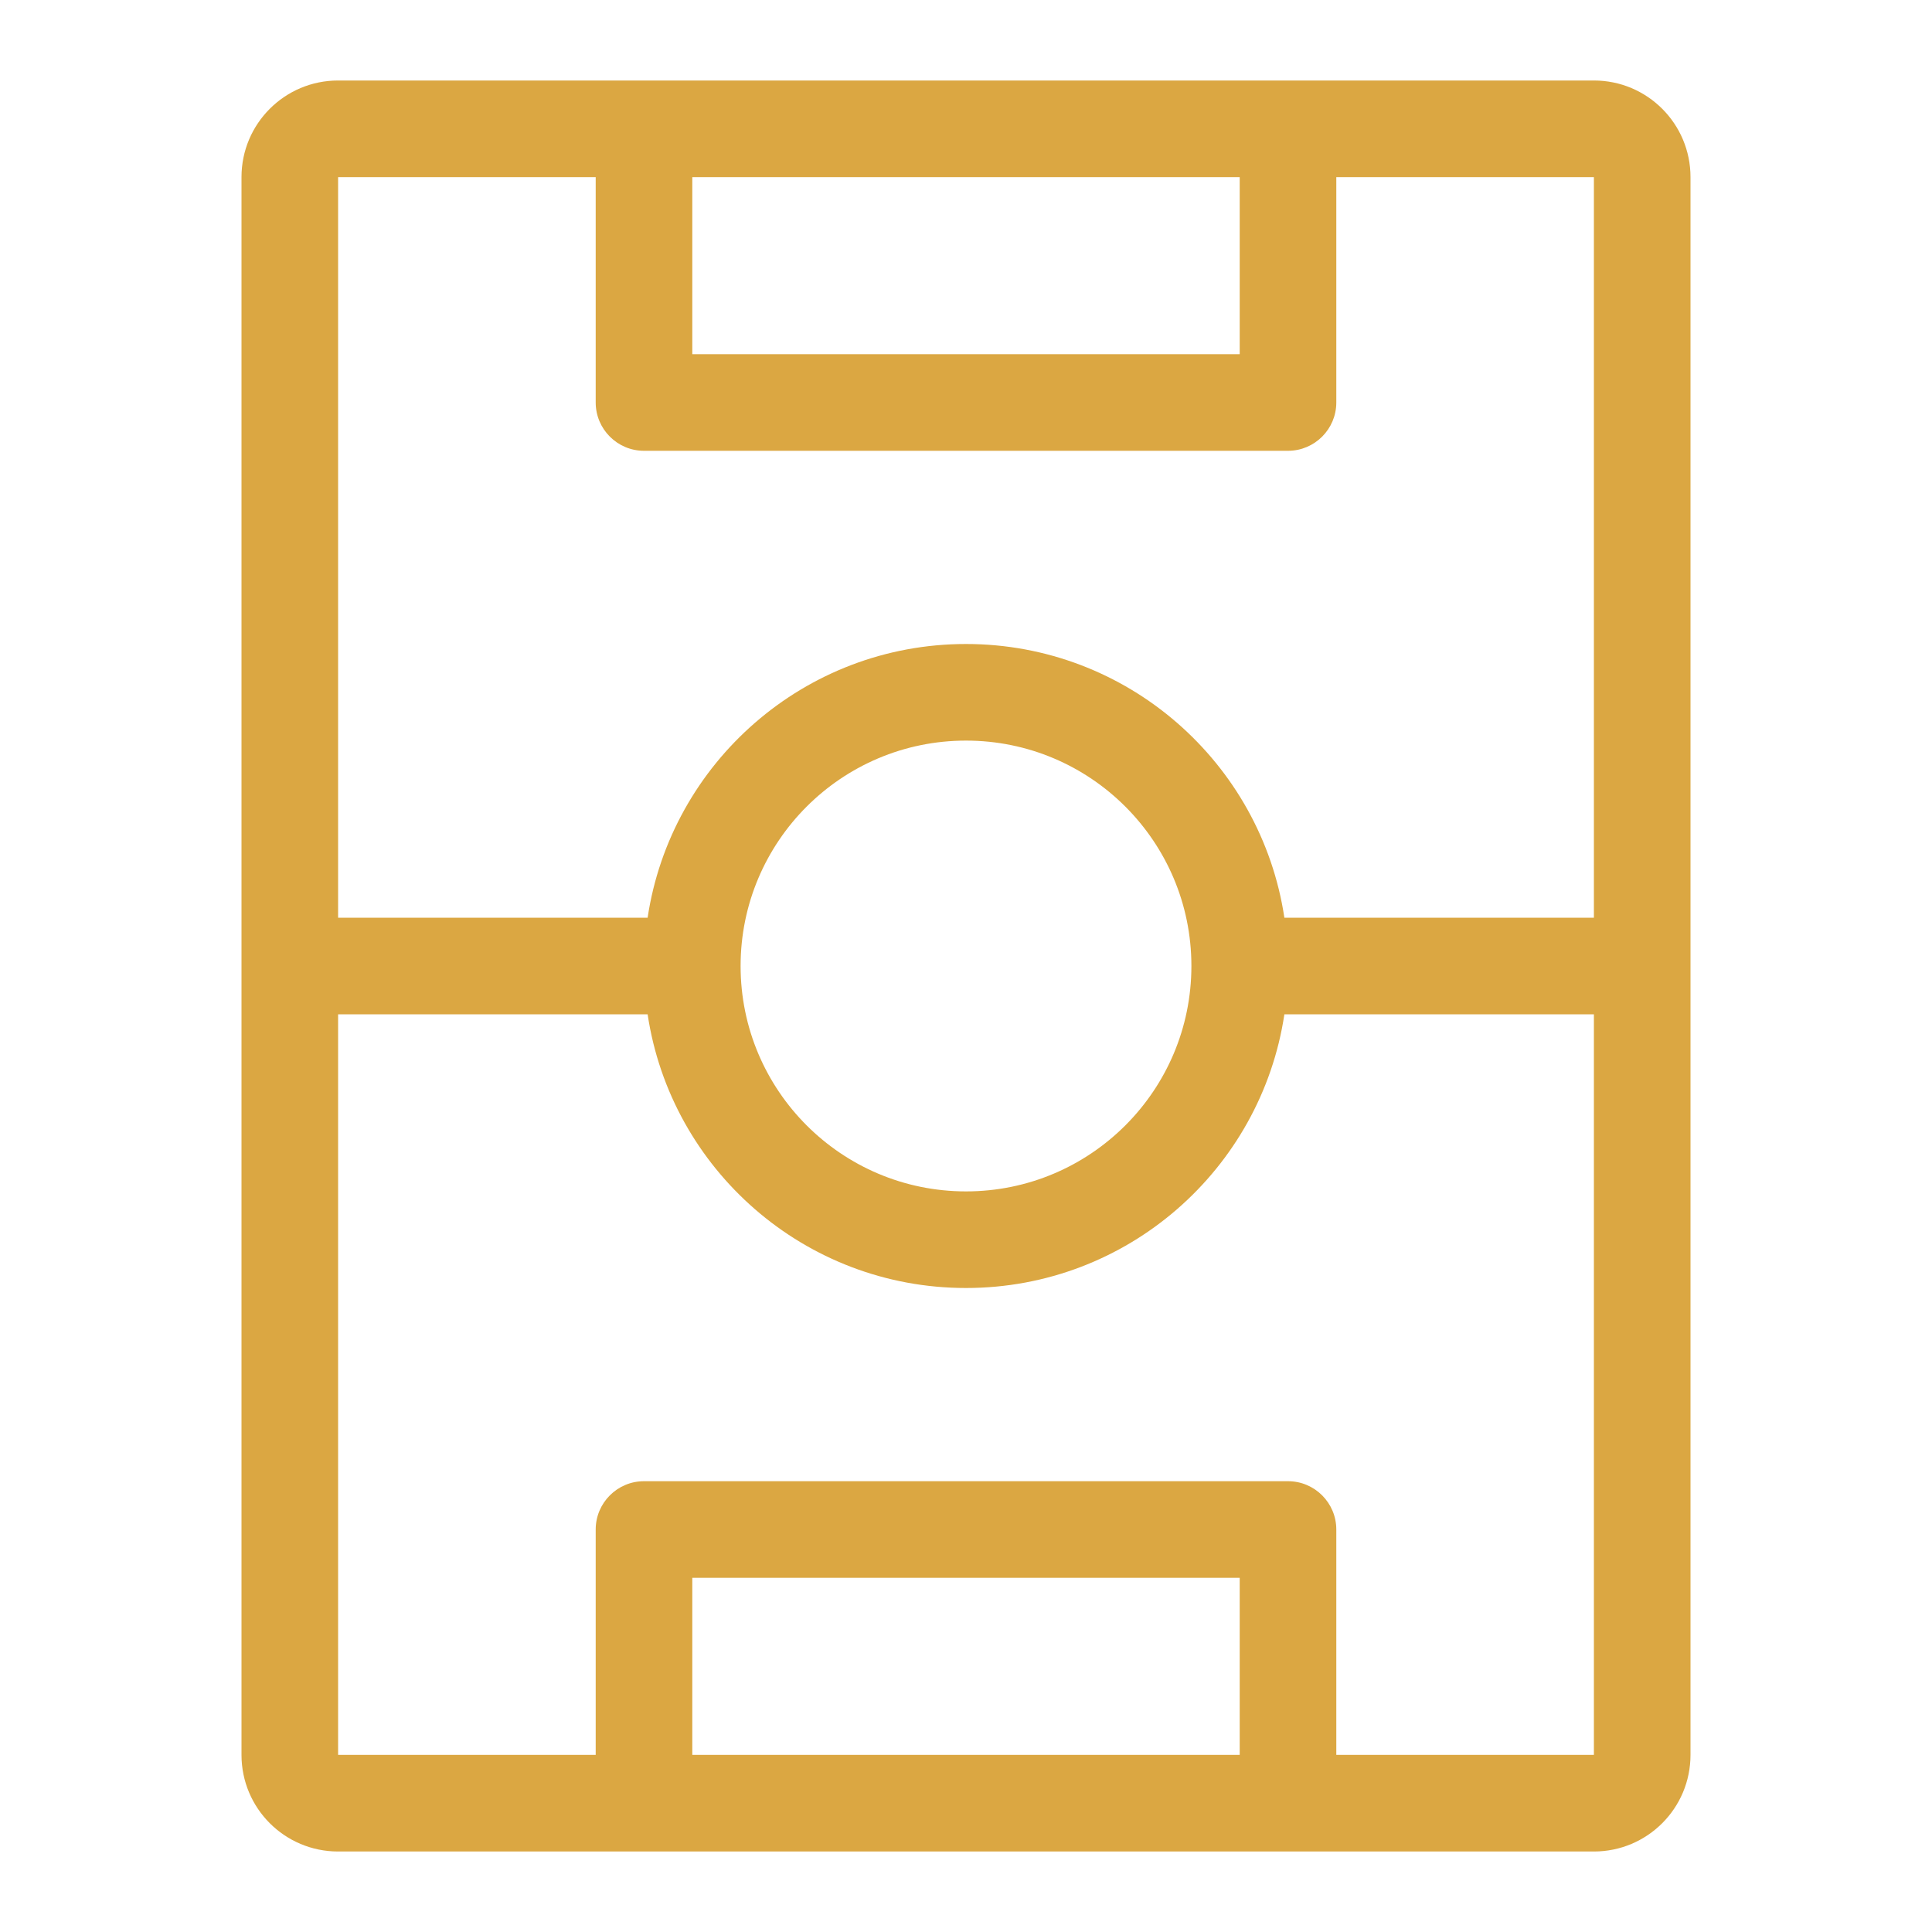 <svg width="24" height="24" viewBox="0 0 24 24" fill="none" xmlns="http://www.w3.org/2000/svg">
<path fill-rule="evenodd" clip-rule="evenodd" d="M3 2.2C3 1.537 3.537 1 4.2 1H19.8C20.463 1 21 1.537 21 2.2V21.8C21 22.463 20.463 23 19.8 23H4.2C3.537 23 3 22.463 3 21.8V2.2ZM16.6 2.2H19.8V11.4H15.955C15.666 9.476 14.005 8 12 8C9.995 8 8.334 9.476 8.045 11.4H4.2V2.2H7.4V5C7.4 5.331 7.669 5.6 8 5.6H16C16.331 5.6 16.6 5.331 16.6 5V2.2ZM8.045 12.6H4.2V21.8H7.4V19C7.4 18.669 7.669 18.4 8 18.4H16C16.331 18.4 16.6 18.669 16.6 19V21.8H19.8V12.6H15.955C15.666 14.525 14.005 16 12 16C9.995 16 8.334 14.525 8.045 12.6ZM15.4 19.6V21.8L8.6 21.8V19.6H15.4ZM15.4 2.2H8.6V4.4H15.4V2.2ZM14.8 12C14.8 13.546 13.546 14.8 12 14.8C10.454 14.8 9.2 13.546 9.2 12C9.2 10.454 10.454 9.2 12 9.2C13.546 9.2 14.8 10.454 14.8 12Z" fill="#DBA742"/>
</svg>
